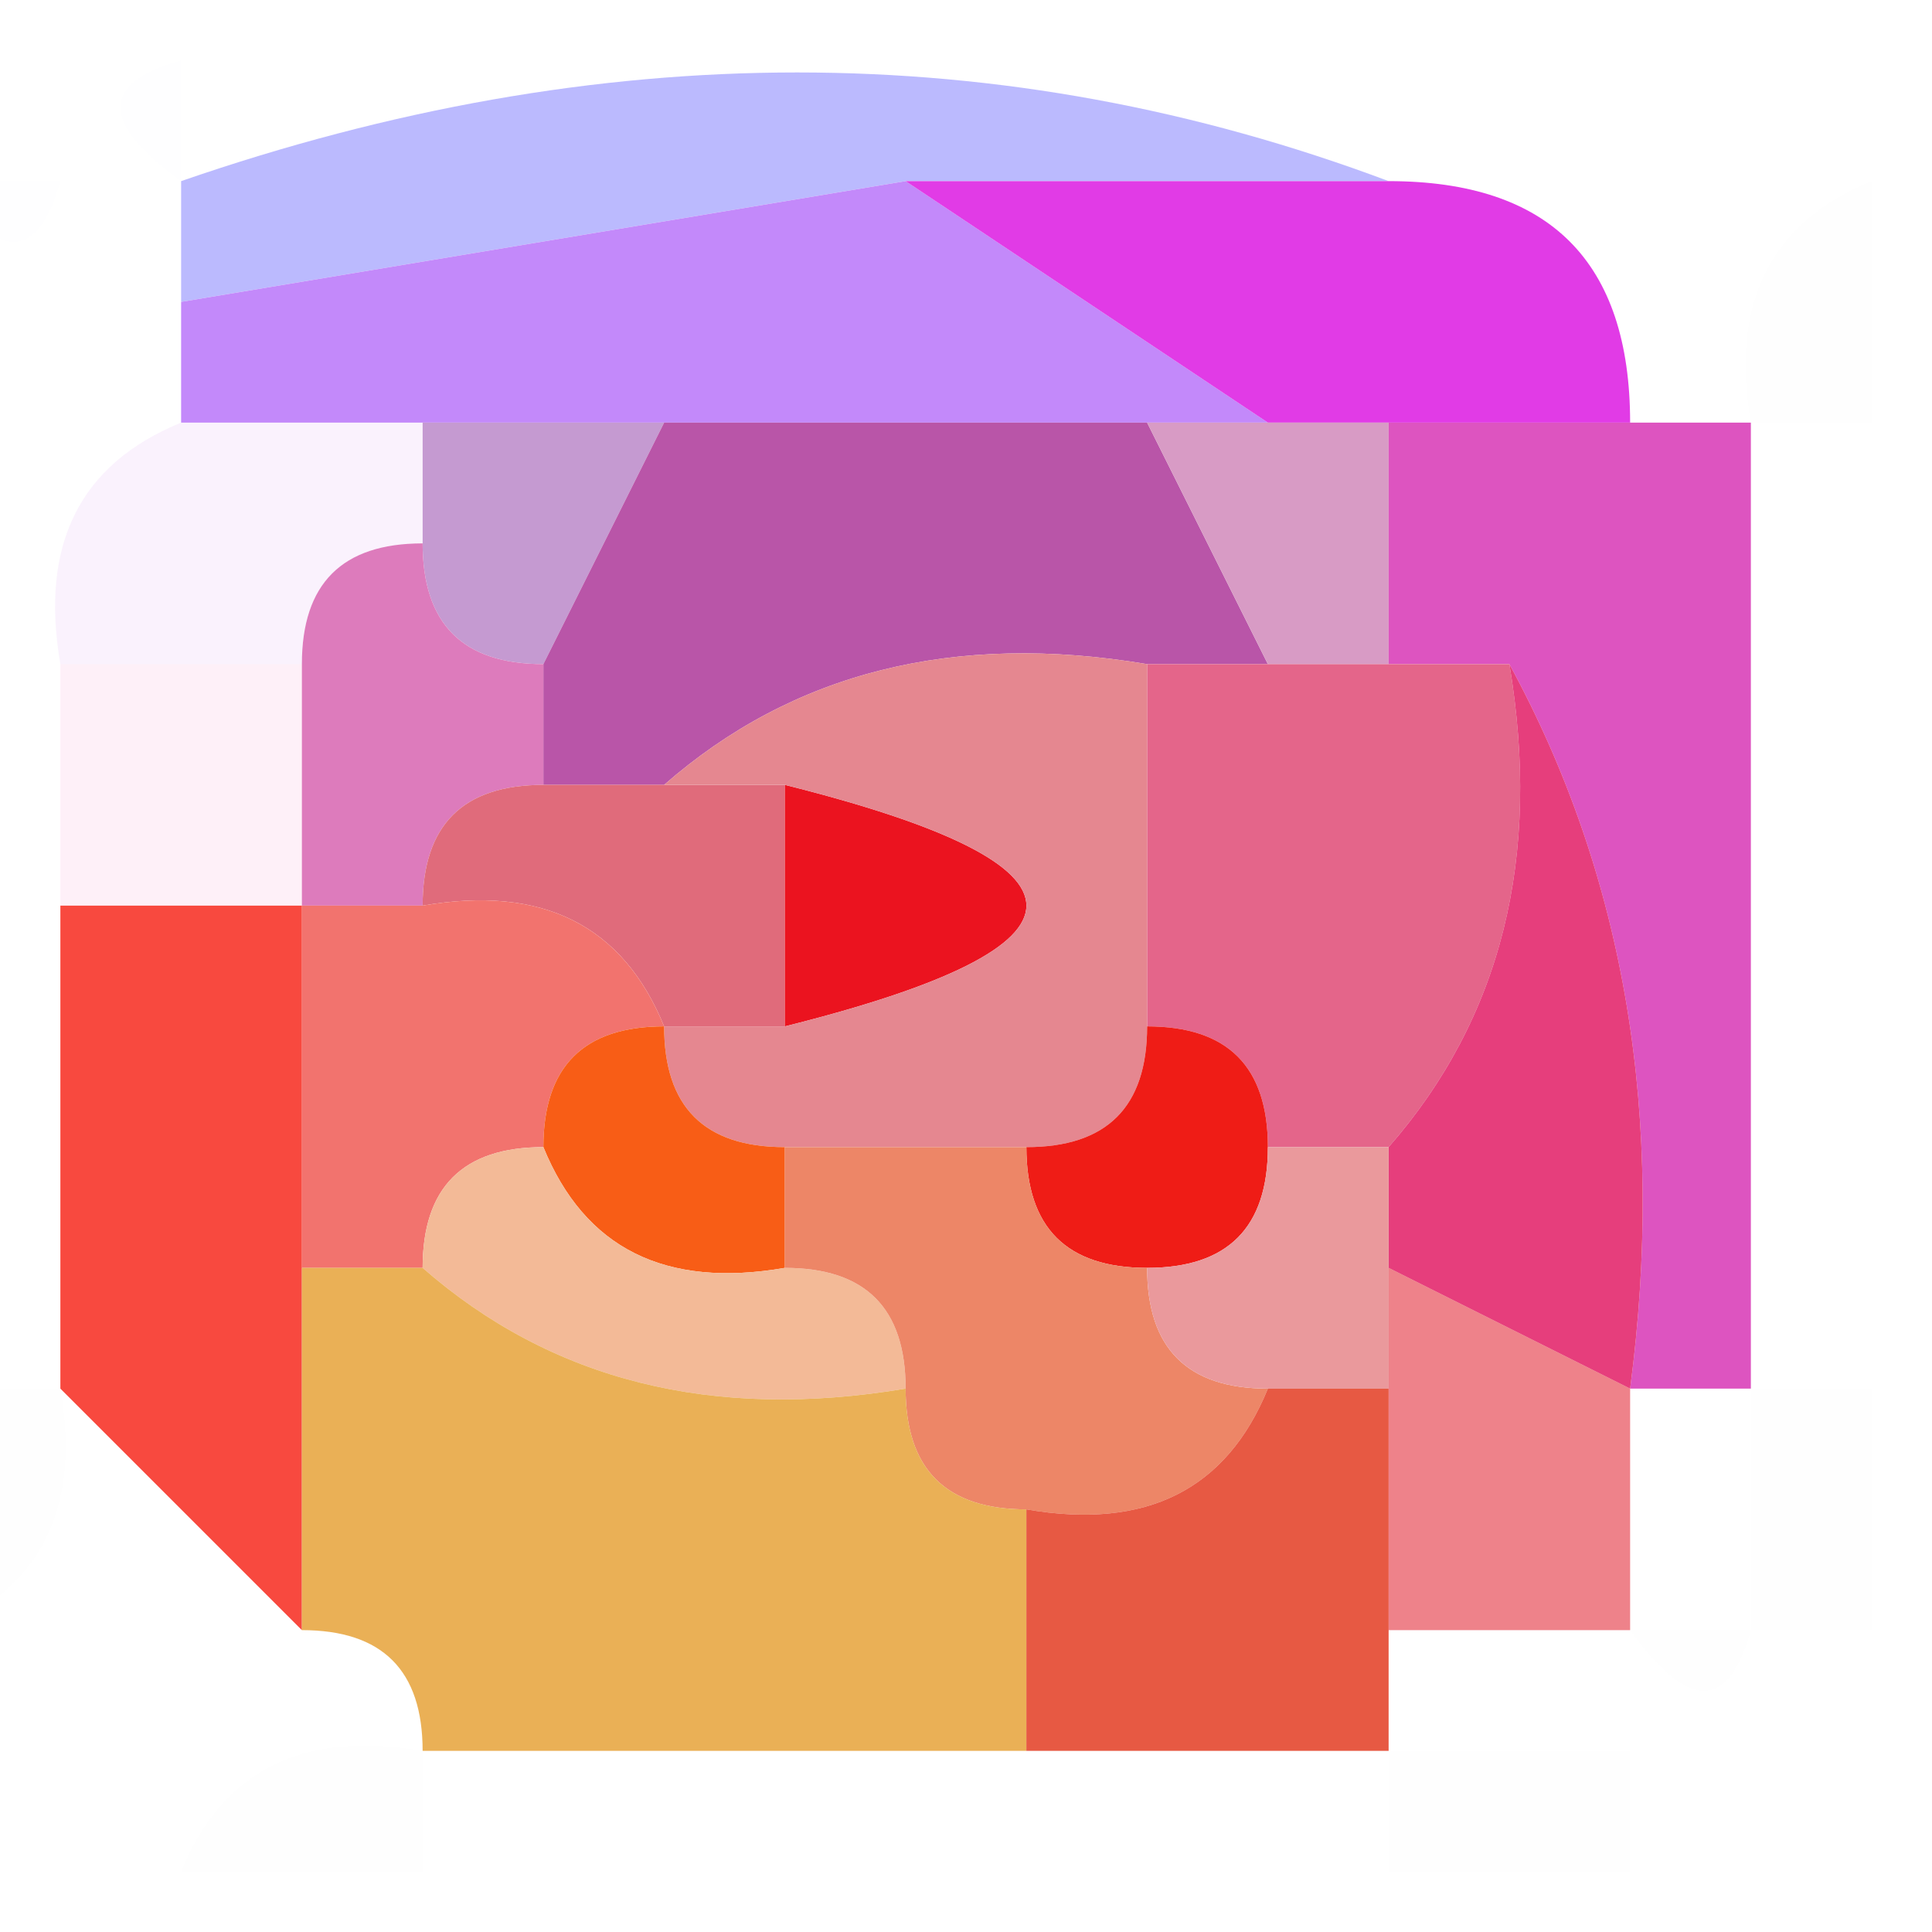 <?xml version="1.0" encoding="UTF-8"?>
<!DOCTYPE svg PUBLIC "-//W3C//DTD SVG 1.1//EN" "http://www.w3.org/Graphics/SVG/1.1/DTD/svg11.dtd">
<svg xmlns="http://www.w3.org/2000/svg" version="1.1" width="16px" height="16px" style="shape-rendering:geometricPrecision; text-rendering:geometricPrecision; image-rendering:optimizeQuality; fill-rule:evenodd; clip-rule:evenodd" xmlns:xlink="http://www.w3.org/1999/xlink">
<g><path style="opacity:0.004" fill="#b0b8fe" d="M 1.5,-0.5 C 1.833,-0.5 2.167,-0.5 2.5,-0.5C 2.315,0.17 1.981,0.17 1.5,-0.5 Z"/></g>
<g><path style="opacity:0.004" fill="#ea4ce9" d="M 12.5,-0.5 C 12.833,-0.5 13.167,-0.5 13.5,-0.5C 13.315,0.17 12.981,0.17 12.5,-0.5 Z"/></g>
<g><path style="opacity:0.004" fill="#a2a6fe" d="M 1.5,0.5 C 1.5,0.833 1.5,1.167 1.5,1.5C 0.83,1.019 0.83,0.685 1.5,0.5 Z"/></g>
<g><path style="opacity:0.004" fill="#afb0ff" d="M -0.5,1.5 C -0.167,1.5 0.167,1.5 0.5,1.5C 0.315,2.17 -0.019,2.17 -0.5,1.5 Z"/></g>
<g><path style="opacity:0.961" fill="#b9b8fe" d="M 11.5,1.5 C 10.167,1.5 8.833,1.5 7.5,1.5C 5.5,1.833 3.5,2.167 1.5,2.5C 1.5,2.167 1.5,1.833 1.5,1.5C 4.969,0.3 8.302,0.3 11.5,1.5 Z"/></g>
<g><path style="opacity:1" fill="#c389fa" d="M 7.5,1.5 C 8.5,2.167 9.5,2.833 10.5,3.5C 10.167,3.5 9.833,3.5 9.5,3.5C 8.167,3.5 6.833,3.5 5.5,3.5C 4.833,3.5 4.167,3.5 3.5,3.5C 2.833,3.5 2.167,3.5 1.5,3.5C 1.5,3.167 1.5,2.833 1.5,2.5C 3.5,2.167 5.5,1.833 7.5,1.5 Z"/></g>
<g><path style="opacity:1" fill="#e13be6" d="M 7.5,1.5 C 8.833,1.5 10.167,1.5 11.5,1.5C 12.833,1.5 13.5,2.167 13.5,3.5C 12.833,3.5 12.167,3.5 11.5,3.5C 11.167,3.5 10.833,3.5 10.5,3.5C 9.5,2.833 8.5,2.167 7.5,1.5 Z"/></g>
<g><path style="opacity:0.004" fill="#f129e0" d="M 15.5,1.5 C 15.5,2.167 15.5,2.833 15.5,3.5C 15.167,3.5 14.833,3.5 14.5,3.5C 14.328,2.508 14.662,1.842 15.5,1.5 Z"/></g>
<g><path style="opacity:0.082" fill="#c057df" d="M 1.5,3.5 C 2.167,3.5 2.833,3.5 3.5,3.5C 3.5,3.833 3.5,4.167 3.5,4.5C 2.833,4.5 2.5,4.833 2.5,5.5C 1.833,5.5 1.167,5.5 0.5,5.5C 0.328,4.508 0.662,3.842 1.5,3.5 Z"/></g>
<g><path style="opacity:0.988" fill="#c499d0" d="M 3.5,3.5 C 4.167,3.5 4.833,3.5 5.5,3.5C 5.167,4.167 4.833,4.833 4.5,5.5C 3.833,5.5 3.5,5.167 3.5,4.5C 3.5,4.167 3.5,3.833 3.5,3.5 Z"/></g>
<g><path style="opacity:0.996" fill="#b955a8" d="M 5.5,3.5 C 6.833,3.5 8.167,3.5 9.5,3.5C 9.833,4.167 10.167,4.833 10.5,5.5C 10.167,5.5 9.833,5.5 9.5,5.5C 7.901,5.232 6.568,5.566 5.5,6.5C 5.167,6.5 4.833,6.5 4.5,6.5C 4.5,6.167 4.5,5.833 4.5,5.5C 4.833,4.833 5.167,4.167 5.5,3.5 Z"/></g>
<g><path style="opacity:0.988" fill="#d79ac4" d="M 9.5,3.5 C 9.833,3.5 10.167,3.5 10.5,3.5C 10.833,3.5 11.167,3.5 11.5,3.5C 11.5,4.167 11.5,4.833 11.5,5.5C 11.167,5.5 10.833,5.5 10.5,5.5C 10.167,4.833 9.833,4.167 9.5,3.5 Z"/></g>
<g><path style="opacity:0.882" fill="#d83eb7" d="M 11.5,3.5 C 12.167,3.5 12.833,3.5 13.5,3.5C 13.833,3.5 14.167,3.5 14.5,3.5C 14.5,6.167 14.5,8.833 14.5,11.5C 14.167,11.5 13.833,11.5 13.5,11.5C 13.795,9.265 13.461,7.265 12.5,5.5C 12.167,5.5 11.833,5.5 11.5,5.5C 11.5,4.833 11.5,4.167 11.5,3.5 Z"/></g>
<g><path style="opacity:0.992" fill="#dc7abb" d="M 3.5,4.5 C 3.5,5.167 3.833,5.5 4.5,5.5C 4.5,5.833 4.5,6.167 4.5,6.5C 3.833,6.5 3.5,6.833 3.5,7.5C 3.167,7.5 2.833,7.5 2.5,7.5C 2.5,6.833 2.5,6.167 2.5,5.5C 2.5,4.833 2.833,4.5 3.5,4.5 Z"/></g>
<g><path style="opacity:0.082" fill="#e746a9" d="M 0.5,5.5 C 1.167,5.5 1.833,5.5 2.5,5.5C 2.5,6.167 2.5,6.833 2.5,7.5C 1.833,7.5 1.167,7.5 0.5,7.5C 0.5,6.833 0.5,6.167 0.5,5.5 Z"/></g>
<g><path style="opacity:0.996" fill="#e06b7b" d="M 3.5,7.5 C 3.5,6.833 3.833,6.5 4.5,6.5C 4.833,6.5 5.167,6.5 5.5,6.5C 5.833,6.5 6.167,6.5 6.5,6.5C 6.5,7.167 6.5,7.833 6.5,8.5C 6.167,8.5 5.833,8.5 5.5,8.5C 5.158,7.662 4.492,7.328 3.5,7.5 Z"/></g>
<g><path style="opacity:1" fill="#eb131f" d="M 6.5,6.5 C 9.167,7.167 9.167,7.833 6.5,8.5C 6.5,7.833 6.5,7.167 6.5,6.5 Z"/></g>
<g><path style="opacity:0.988" fill="#e36389" d="M 9.5,5.5 C 9.833,5.5 10.167,5.5 10.5,5.5C 10.833,5.5 11.167,5.5 11.5,5.5C 11.833,5.5 12.167,5.5 12.5,5.5C 12.768,7.099 12.434,8.432 11.5,9.5C 11.167,9.5 10.833,9.5 10.5,9.5C 10.5,8.833 10.167,8.5 9.5,8.5C 9.5,7.5 9.5,6.5 9.5,5.5 Z"/></g>
<g><path style="opacity:0.992" fill="#f1726d" d="M 2.5,7.5 C 2.833,7.5 3.167,7.5 3.5,7.5C 4.492,7.328 5.158,7.662 5.5,8.5C 4.833,8.5 4.5,8.833 4.5,9.5C 3.833,9.5 3.5,9.833 3.5,10.5C 3.167,10.5 2.833,10.5 2.5,10.5C 2.5,9.5 2.5,8.5 2.5,7.5 Z"/></g>
<g><path style="opacity:0.996" fill="#e58790" d="M 5.5,6.5 C 6.568,5.566 7.901,5.232 9.5,5.5C 9.5,6.5 9.5,7.5 9.5,8.5C 9.5,9.167 9.167,9.5 8.5,9.5C 7.833,9.5 7.167,9.5 6.5,9.5C 5.833,9.5 5.5,9.167 5.5,8.5C 5.833,8.5 6.167,8.5 6.5,8.5C 9.167,7.833 9.167,7.167 6.5,6.5C 6.167,6.5 5.833,6.5 5.5,6.5 Z"/></g>
<g><path style="opacity:0.949" fill="#f73f35" d="M 0.5,7.5 C 1.167,7.5 1.833,7.5 2.5,7.5C 2.5,8.5 2.5,9.5 2.5,10.5C 2.5,11.5 2.5,12.5 2.5,13.5C 1.833,12.833 1.167,12.167 0.5,11.5C 0.5,10.167 0.5,8.833 0.5,7.5 Z"/></g>
<g><path style="opacity:0.996" fill="#f85d16" d="M 5.5,8.5 C 5.5,9.167 5.833,9.5 6.5,9.5C 6.5,9.833 6.5,10.167 6.5,10.5C 5.508,10.672 4.842,10.338 4.5,9.5C 4.5,8.833 4.833,8.5 5.5,8.5 Z"/></g>
<g><path style="opacity:0.996" fill="#ef1c16" d="M 9.5,8.5 C 10.167,8.5 10.5,8.833 10.5,9.5C 10.5,10.167 10.167,10.5 9.5,10.5C 8.833,10.5 8.5,10.167 8.5,9.5C 9.167,9.5 9.5,9.167 9.5,8.5 Z"/></g>
<g><path style="opacity:0.882" fill="#e2256b" d="M 12.5,5.5 C 13.461,7.265 13.795,9.265 13.5,11.5C 12.833,11.167 12.167,10.833 11.5,10.5C 11.5,10.167 11.5,9.833 11.5,9.5C 12.434,8.432 12.768,7.099 12.5,5.5 Z"/></g>
<g><path style="opacity:0.988" fill="#f2b996" d="M 4.5,9.5 C 4.842,10.338 5.508,10.672 6.5,10.5C 7.167,10.5 7.5,10.833 7.5,11.5C 5.901,11.768 4.568,11.434 3.5,10.5C 3.5,9.833 3.833,9.5 4.5,9.5 Z"/></g>
<g><path style="opacity:0.988" fill="#ec8565" d="M 6.5,10.5 C 6.5,10.167 6.5,9.833 6.5,9.5C 7.167,9.5 7.833,9.5 8.5,9.5C 8.5,10.167 8.833,10.5 9.5,10.5C 9.5,11.167 9.833,11.5 10.5,11.5C 10.158,12.338 9.492,12.672 8.5,12.5C 7.833,12.5 7.5,12.167 7.5,11.5C 7.5,10.833 7.167,10.5 6.5,10.5 Z"/></g>
<g><path style="opacity:0.98" fill="#e9979a" d="M 10.5,9.5 C 10.833,9.5 11.167,9.5 11.5,9.5C 11.5,9.833 11.5,10.167 11.5,10.5C 11.5,10.833 11.5,11.167 11.5,11.5C 11.167,11.5 10.833,11.5 10.5,11.5C 9.833,11.5 9.5,11.167 9.5,10.5C 10.167,10.5 10.5,10.167 10.5,9.5 Z"/></g>
<g><path style="opacity:0.004" fill="#f28324" d="M -0.5,11.5 C -0.167,11.5 0.167,11.5 0.5,11.5C 0.672,12.492 0.338,13.158 -0.5,13.5C -0.5,12.833 -0.5,12.167 -0.5,11.5 Z"/></g>
<g><path style="opacity:0.871" fill="#e7a43d" d="M 2.5,10.5 C 2.833,10.5 3.167,10.5 3.5,10.5C 4.568,11.434 5.901,11.768 7.5,11.5C 7.5,12.167 7.833,12.5 8.5,12.5C 8.5,13.167 8.5,13.833 8.5,14.5C 6.833,14.5 5.167,14.5 3.5,14.5C 3.5,13.833 3.167,13.5 2.5,13.5C 2.5,12.5 2.5,11.5 2.5,10.5 Z"/></g>
<g><path style="opacity:0.867" fill="#e34026" d="M 10.5,11.5 C 10.833,11.5 11.167,11.5 11.5,11.5C 11.5,12.167 11.5,12.833 11.5,13.5C 11.5,13.833 11.5,14.167 11.5,14.5C 10.5,14.5 9.5,14.5 8.5,14.5C 8.5,13.833 8.5,13.167 8.5,12.5C 9.492,12.672 10.158,12.338 10.5,11.5 Z"/></g>
<g><path style="opacity:0.588" fill="#e32b38" d="M 11.5,10.5 C 12.167,10.833 12.833,11.167 13.5,11.5C 13.5,12.167 13.5,12.833 13.5,13.5C 12.833,13.5 12.167,13.5 11.5,13.5C 11.5,12.833 11.5,12.167 11.5,11.5C 11.5,11.167 11.5,10.833 11.5,10.5 Z"/></g>
<g><path style="opacity:0.004" fill="#e6293d" d="M 14.5,11.5 C 14.833,11.5 15.167,11.5 15.5,11.5C 15.5,12.167 15.5,12.833 15.5,13.5C 15.167,13.5 14.833,13.5 14.5,13.5C 14.5,12.833 14.5,12.167 14.5,11.5 Z"/></g>
<g><path style="opacity:0.004" fill="#dd2a3d" d="M 13.5,13.5 C 13.833,13.5 14.167,13.5 14.5,13.5C 14.315,14.17 13.981,14.17 13.5,13.5 Z"/></g>
<g><path style="opacity:0.004" fill="#f7932b" d="M 1.5,15.5 C 1.842,14.662 2.508,14.328 3.5,14.5C 3.5,14.833 3.5,15.167 3.5,15.5C 2.833,15.5 2.167,15.5 1.5,15.5 Z"/></g>
<g><path style="opacity:0.004" fill="#e62a3d" d="M 11.5,15.5 C 11.5,15.167 11.5,14.833 11.5,14.5C 12.167,14.5 12.833,14.5 13.5,14.5C 13.5,14.833 13.5,15.167 13.5,15.5C 12.833,15.5 12.167,15.5 11.5,15.5 Z"/></g>
</svg>
